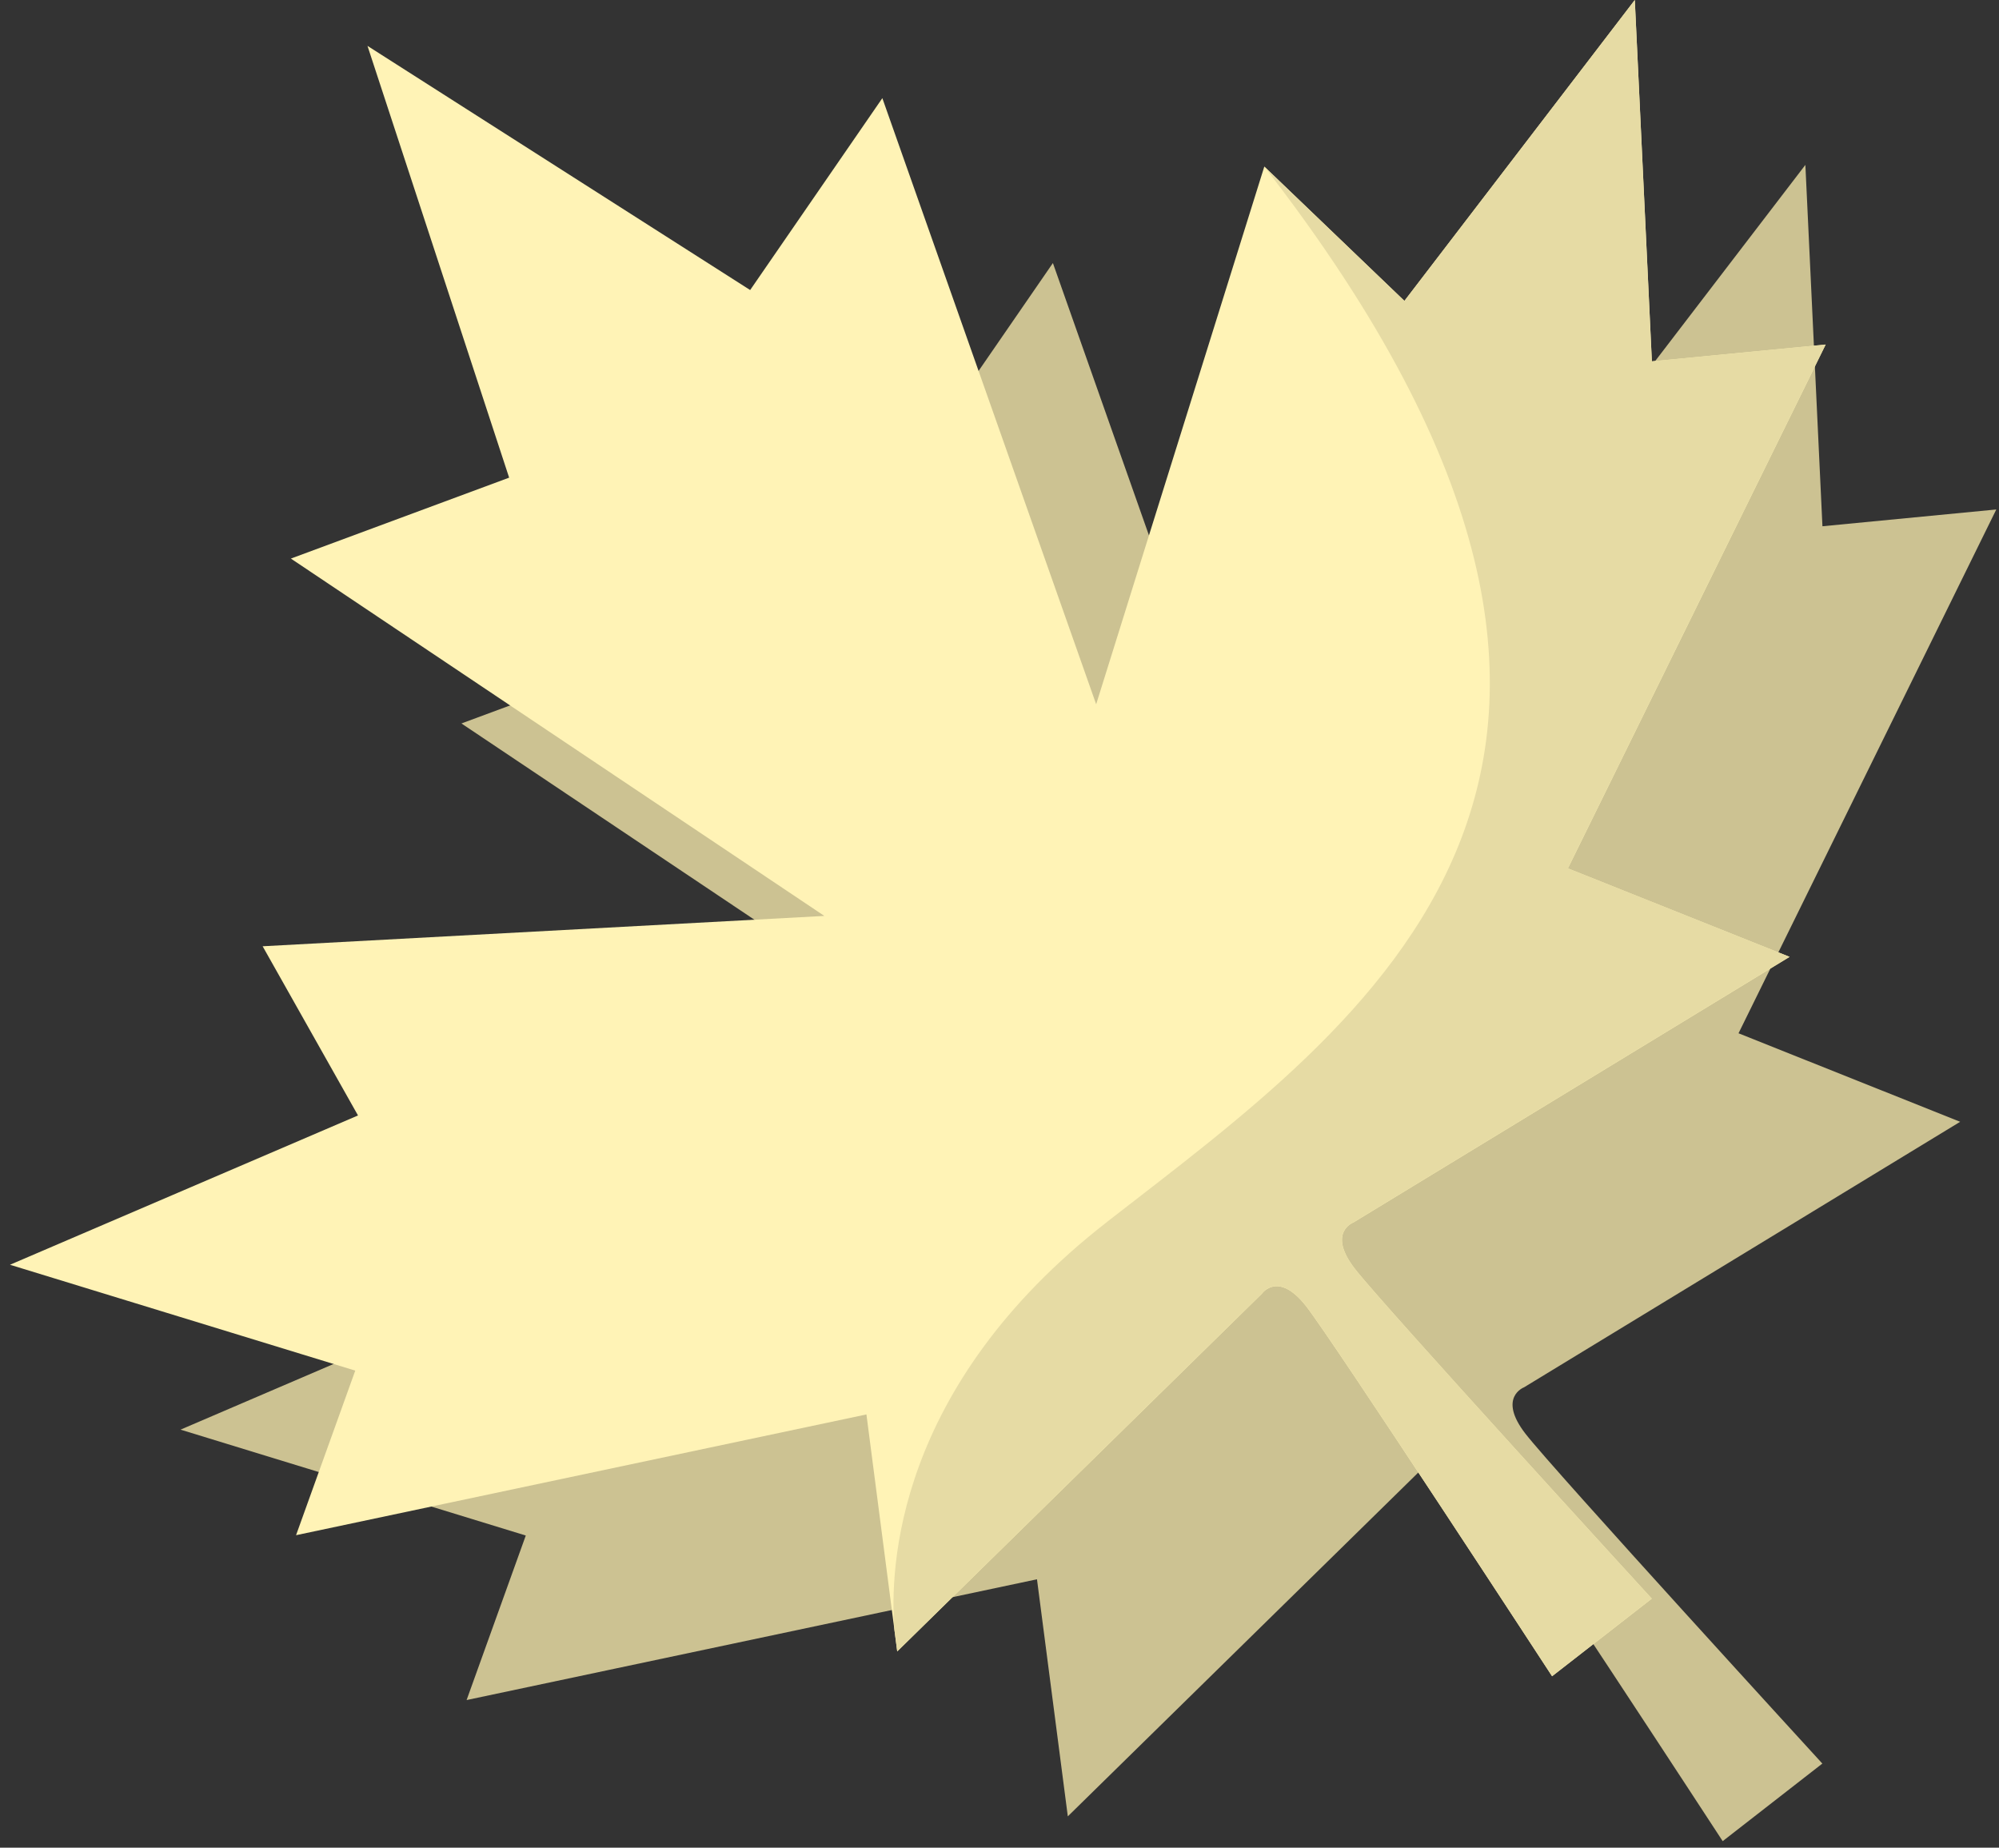<svg width="132" height="122" viewBox="0 0 132 122" fill="none" xmlns="http://www.w3.org/2000/svg">
<rect x="0" y="0" width="132" height="122" fill="#333333" stroke="none"/>
<path d="M120.341 34.743L119.214 10.888L104.001 30.755L94.749 21.884L83.644 57.389L69.526 17.369L60.796 30.038L35.528 13.917L44.881 42.427L30.47 47.769L65.695 71.364L28.605 73.369L34.901 84.54L11.922 94.397L34.719 101.388L30.811 112.252L68.475 104.278L70.511 119.931L94.59 96.311C94.59 96.311 95.668 94.757 97.533 97.164C99.4 99.57 113.754 121.568 113.754 121.568L120.335 116.446C120.335 116.446 102.601 97.078 100.734 94.671C98.867 92.264 100.636 91.603 100.636 91.603L129.436 74.07L114.8 68.226L131.821 33.64L120.346 34.748L120.341 34.743Z" fill="#CCC292"/>
<path d="M109.079 23.856L107.952 0L92.739 19.867L83.487 10.996L72.383 46.502L58.264 6.481L49.535 19.151L24.266 3.029L33.62 31.539L19.208 36.882L54.434 60.477L17.343 62.481L23.64 73.652L0.66 83.51L23.458 90.5L19.549 101.367L57.213 93.393L59.247 109.043L83.325 85.423C83.325 85.423 84.404 83.869 86.269 86.276C88.136 88.683 102.489 110.681 102.489 110.681L109.071 105.558C109.071 105.558 91.337 86.19 89.47 83.783C87.603 81.376 89.374 80.716 89.374 80.716L118.172 63.182L103.533 57.339L120.555 22.752L109.076 23.861L109.079 23.856Z" fill="#FFF3B6"/>
<path d="M73.079 80.701C59.1 91.581 58.736 103.617 59.064 107.641L59.246 109.038L83.325 85.418C83.325 85.418 84.403 83.864 86.268 86.271C88.135 88.678 102.489 110.676 102.489 110.676L109.071 105.553C109.071 105.553 91.336 86.185 89.469 83.778C87.602 81.371 89.373 80.711 89.373 80.711L118.171 63.177L103.532 57.334L120.554 22.747L109.076 23.856L107.949 0L92.736 19.867L83.484 10.996C114.462 50.933 90.169 67.396 73.074 80.701H73.079Z" fill="#E6DBA4"/>
</svg>
